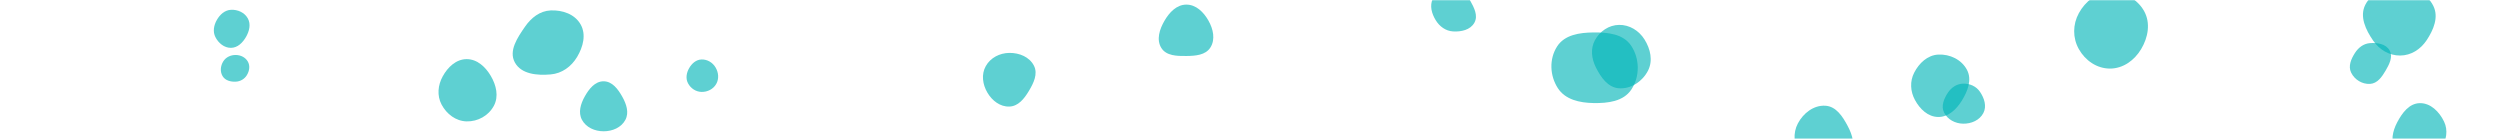 <svg xmlns="http://www.w3.org/2000/svg" version="1.1" xmlns:xlink="http://www.w3.org/1999/xlink" xmlns:svgjs="http://svgjs.com/svgjs" width="1440" height="80" preserveAspectRatio="none" viewBox="0 0 1440 80"><g mask="url(&quot;#SvgjsMask1008&quot;)" fill="none"><path d="M1393.765,91.758C1398.763,91.587,1403.488,89.537,1406.203,85.337C1409.182,80.728,1410.163,75.008,1407.789,70.06C1405.068,64.389,1400.054,59.285,1393.765,59.414C1387.618,59.54,1383.548,65.165,1380.703,70.615C1378.114,75.574,1376.818,81.485,1379.758,86.244C1382.585,90.819,1388.39,91.942,1393.765,91.758" fill="rgba(0, 181, 184, 0.63)" class="triangle-float2"></path><path d="M347.69,75.618C352.734,75.623,357.813,73.515,360.2,69.071C362.487,64.812,360.779,59.873,358.409,55.66C355.977,51.335,352.652,46.846,347.69,46.826C342.705,46.805,339.257,51.224,336.818,55.571C334.446,59.799,332.913,64.784,335.224,69.046C337.625,73.472,342.655,75.613,347.69,75.618" fill="rgba(0, 181, 184, 0.63)" class="triangle-float2"></path><path d="M133.053,27.557C136.903,27.52,139.839,24.534,141.746,21.19C143.632,17.883,144.594,13.904,142.736,10.581C140.841,7.192,136.931,5.454,133.053,5.647C129.481,5.825,126.686,8.366,124.911,11.47C123.151,14.547,122.469,18.194,124.07,21.357C125.831,24.837,129.153,27.594,133.053,27.557" fill="rgba(0, 181, 184, 0.63)" class="triangle-float2"></path><path d="M317.199,42.866C323.698,42.297,329.074,38.382,332.421,32.782C335.875,27.004,337.753,19.9,334.426,14.047C331.069,8.141,323.986,5.709,317.199,6.002C310.926,6.273,305.935,10.263,302.367,15.43C298.041,21.694,292.912,29.228,296.532,35.925C300.236,42.777,309.44,43.546,317.199,42.866" fill="rgba(0, 181, 184, 0.63)" class="triangle-float3"></path><path d="M1116.436,67.376C1122.412,67.413,1127.013,62.875,1130.133,57.778C1133.438,52.38,1135.933,45.913,1133.013,40.298C1129.915,34.341,1123.142,31.096,1116.436,31.441C1110.246,31.759,1105.394,36.347,1102.568,41.863C1100.001,46.873,1100.339,52.665,1103.027,57.611C1105.857,62.818,1110.51,67.34,1116.436,67.376" fill="rgba(0, 181, 184, 0.63)" class="triangle-float1"></path><path d="M268.77,69.919C275.226,70.076,281.412,66.641,284.462,60.948C287.367,55.525,285.857,49.127,282.756,43.814C279.686,38.553,274.861,34.032,268.77,34.062C262.719,34.091,257.94,38.65,255.018,43.949C252.209,49.043,251.623,55.076,254.345,60.217C257.252,65.706,262.561,69.768,268.77,69.919" fill="rgba(0, 181, 184, 0.63)" class="triangle-float2"></path><path d="M836.938,18.099C841.687,18.393,846.967,17.222,849.264,13.055C851.512,8.977,849.051,4.322,846.771,0.261C844.42,-3.926,841.734,-8.673,836.938,-8.904C831.876,-9.148,827.517,-5.337,825.313,-0.774C823.36,3.268,824.641,7.856,826.995,11.678C829.212,15.278,832.718,17.838,836.938,18.099" fill="rgba(0, 181, 184, 0.63)" class="triangle-float3"></path><path d="M581.438,61.381C586.545,61.19,589.977,56.824,592.606,52.441C595.342,47.878,597.964,42.586,595.553,37.844C592.975,32.773,587.127,30.415,581.438,30.47C575.85,30.524,570.507,33.229,567.791,38.113C565.143,42.874,565.969,48.634,568.725,53.333C571.445,57.97,576.066,61.582,581.438,61.381" fill="rgba(0, 181, 184, 0.63)" class="triangle-float1"></path><path d="M1215.326,39.502C1222.896,39.508,1229.413,34.78,1233.3,28.284C1237.308,21.586,1238.819,13.353,1235.069,6.508C1231.187,-0.579,1223.404,-4.757,1215.326,-4.529C1207.609,-4.311,1201.128,0.797,1197.424,7.57C1193.878,14.055,1193.783,21.81,1197.397,28.257C1201.095,34.852,1207.765,39.496,1215.326,39.502" fill="rgba(0, 181, 184, 0.63)" class="triangle-float1"></path><path d="M1130.78,71.24C1135.471,71.314,1140.225,69.288,1142.407,65.134C1144.475,61.197,1142.957,56.511,1140.442,52.843C1138.274,49.681,1134.612,48.068,1130.78,48.175C1127.142,48.277,1124.024,50.326,1122.013,53.359C1119.716,56.823,1117.941,61.044,1119.771,64.777C1121.779,68.872,1126.22,71.168,1130.78,71.24" fill="rgba(0, 181, 184, 0.63)" class="triangle-float2"></path><path d="M1382.506,31.991C1388.774,31.95,1394.22,28.436,1397.704,23.225C1401.712,17.23,1404.806,9.885,1401.607,3.422C1398.121,-3.62,1390.362,-7.36,1382.506,-7.478C1374.429,-7.6,1366.011,-4.385,1362.381,2.831C1358.993,9.565,1362.676,17.223,1366.958,23.427C1370.56,28.647,1376.164,32.033,1382.506,31.991" fill="rgba(0, 181, 184, 0.63)" class="triangle-float1"></path><path d="M1365.132,48.328C1369.322,48.093,1371.963,44.341,1374.081,40.718C1376.227,37.046,1378.493,32.748,1376.405,29.043C1374.295,25.297,1369.419,24.514,1365.132,24.833C1361.427,25.108,1358.432,27.398,1356.43,30.527C1354.214,33.991,1352.453,38.135,1354.259,41.829C1356.247,45.895,1360.613,48.581,1365.132,48.328" fill="rgba(0, 181, 184, 0.63)" class="triangle-float3"></path><path d="M135.788,47.045C138.443,46.922,140.821,45.543,142.202,43.272C143.643,40.901,144.132,37.956,142.79,35.527C141.408,33.027,138.644,31.694,135.788,31.669C132.884,31.643,130.089,32.927,128.568,35.401C126.973,37.995,126.65,41.33,128.255,43.918C129.791,46.395,132.877,47.18,135.788,47.045" fill="rgba(0, 181, 184, 0.63)" class="triangle-float3"></path><path d="M1051.389,96.225C1057.271,96.201,1063.161,93.791,1066.001,88.64C1068.762,83.633,1067.013,77.78,1064.349,72.721C1061.428,67.174,1057.648,61.25,1051.389,60.893C1044.682,60.51,1038.738,65.148,1035.584,71.079C1032.613,76.665,1033.201,83.404,1036.568,88.761C1039.723,93.781,1045.46,96.249,1051.389,96.225" fill="rgba(0, 181, 184, 0.63)" class="triangle-float2"></path><path d="M404.055,52.942C407.505,53.031,410.845,51.352,412.554,48.354C414.249,45.381,413.894,41.717,412.127,38.786C410.42,35.954,407.36,34.14,404.055,34.256C400.928,34.366,398.455,36.601,396.909,39.321C395.384,42.004,394.846,45.202,396.28,47.935C397.815,50.861,400.752,52.857,404.055,52.942" fill="rgba(0, 181, 184, 0.63)" class="triangle-float1"></path><path d="M932.569,50.85C939.503,51.294,945.998,46.945,949.208,40.783C952.208,35.023,950.683,28.21,947.224,22.714C944.012,17.609,938.599,14.244,932.569,14.338C926.693,14.429,921.487,17.993,918.682,23.158C916.003,28.092,916.734,33.846,919.251,38.865C922.12,44.587,926.181,50.441,932.569,50.85" fill="rgba(0, 181, 184, 0.63)" class="triangle-float2"></path><path d="M917.812,59.358C926.12,59.512,935.138,58.451,939.704,51.509C944.649,43.992,944.535,33.81,939.542,26.324C934.976,19.478,926.041,18.601,917.812,18.689C909.792,18.775,901.202,20.03,896.875,26.782C892.259,33.985,892.656,43.526,897.282,50.723C901.584,57.417,909.856,59.211,917.812,59.358" fill="rgba(0, 181, 184, 0.63)" class="triangle-float3"></path><path d="M683.312,32.249C688.579,32.196,694.407,31.787,697.211,27.329C700.149,22.658,698.805,16.732,696.097,11.924C693.328,7.008,688.954,2.633,683.312,2.655C677.699,2.677,673.503,7.16,670.7,12.023C667.901,16.879,665.958,22.856,668.924,27.612C671.782,32.195,677.911,32.303,683.312,32.249" fill="rgba(0, 181, 184, 0.63)" class="triangle-float3"></path></g><defs><mask id="SvgjsMask1008"><rect width="1440" height="80" fill="#ffffff"></rect></mask><style>
            @keyframes float1 {
                0%{transform: translate(0, 0)}
                50%{transform: translate(-10px, 0)}
                100%{transform: translate(0, 0)}
            }

            .triangle-float1 {
                animation: float1 5s infinite;
            }

            @keyframes float2 {
                0%{transform: translate(0, 0)}
                50%{transform: translate(-5px, -5px)}
                100%{transform: translate(0, 0)}
            }

            .triangle-float2 {
                animation: float2 4s infinite;
            }

            @keyframes float3 {
                0%{transform: translate(0, 0)}
                50%{transform: translate(0, -10px)}
                100%{transform: translate(0, 0)}
            }

            .triangle-float3 {
                animation: float3 6s infinite;
            }
        </style></defs></svg>